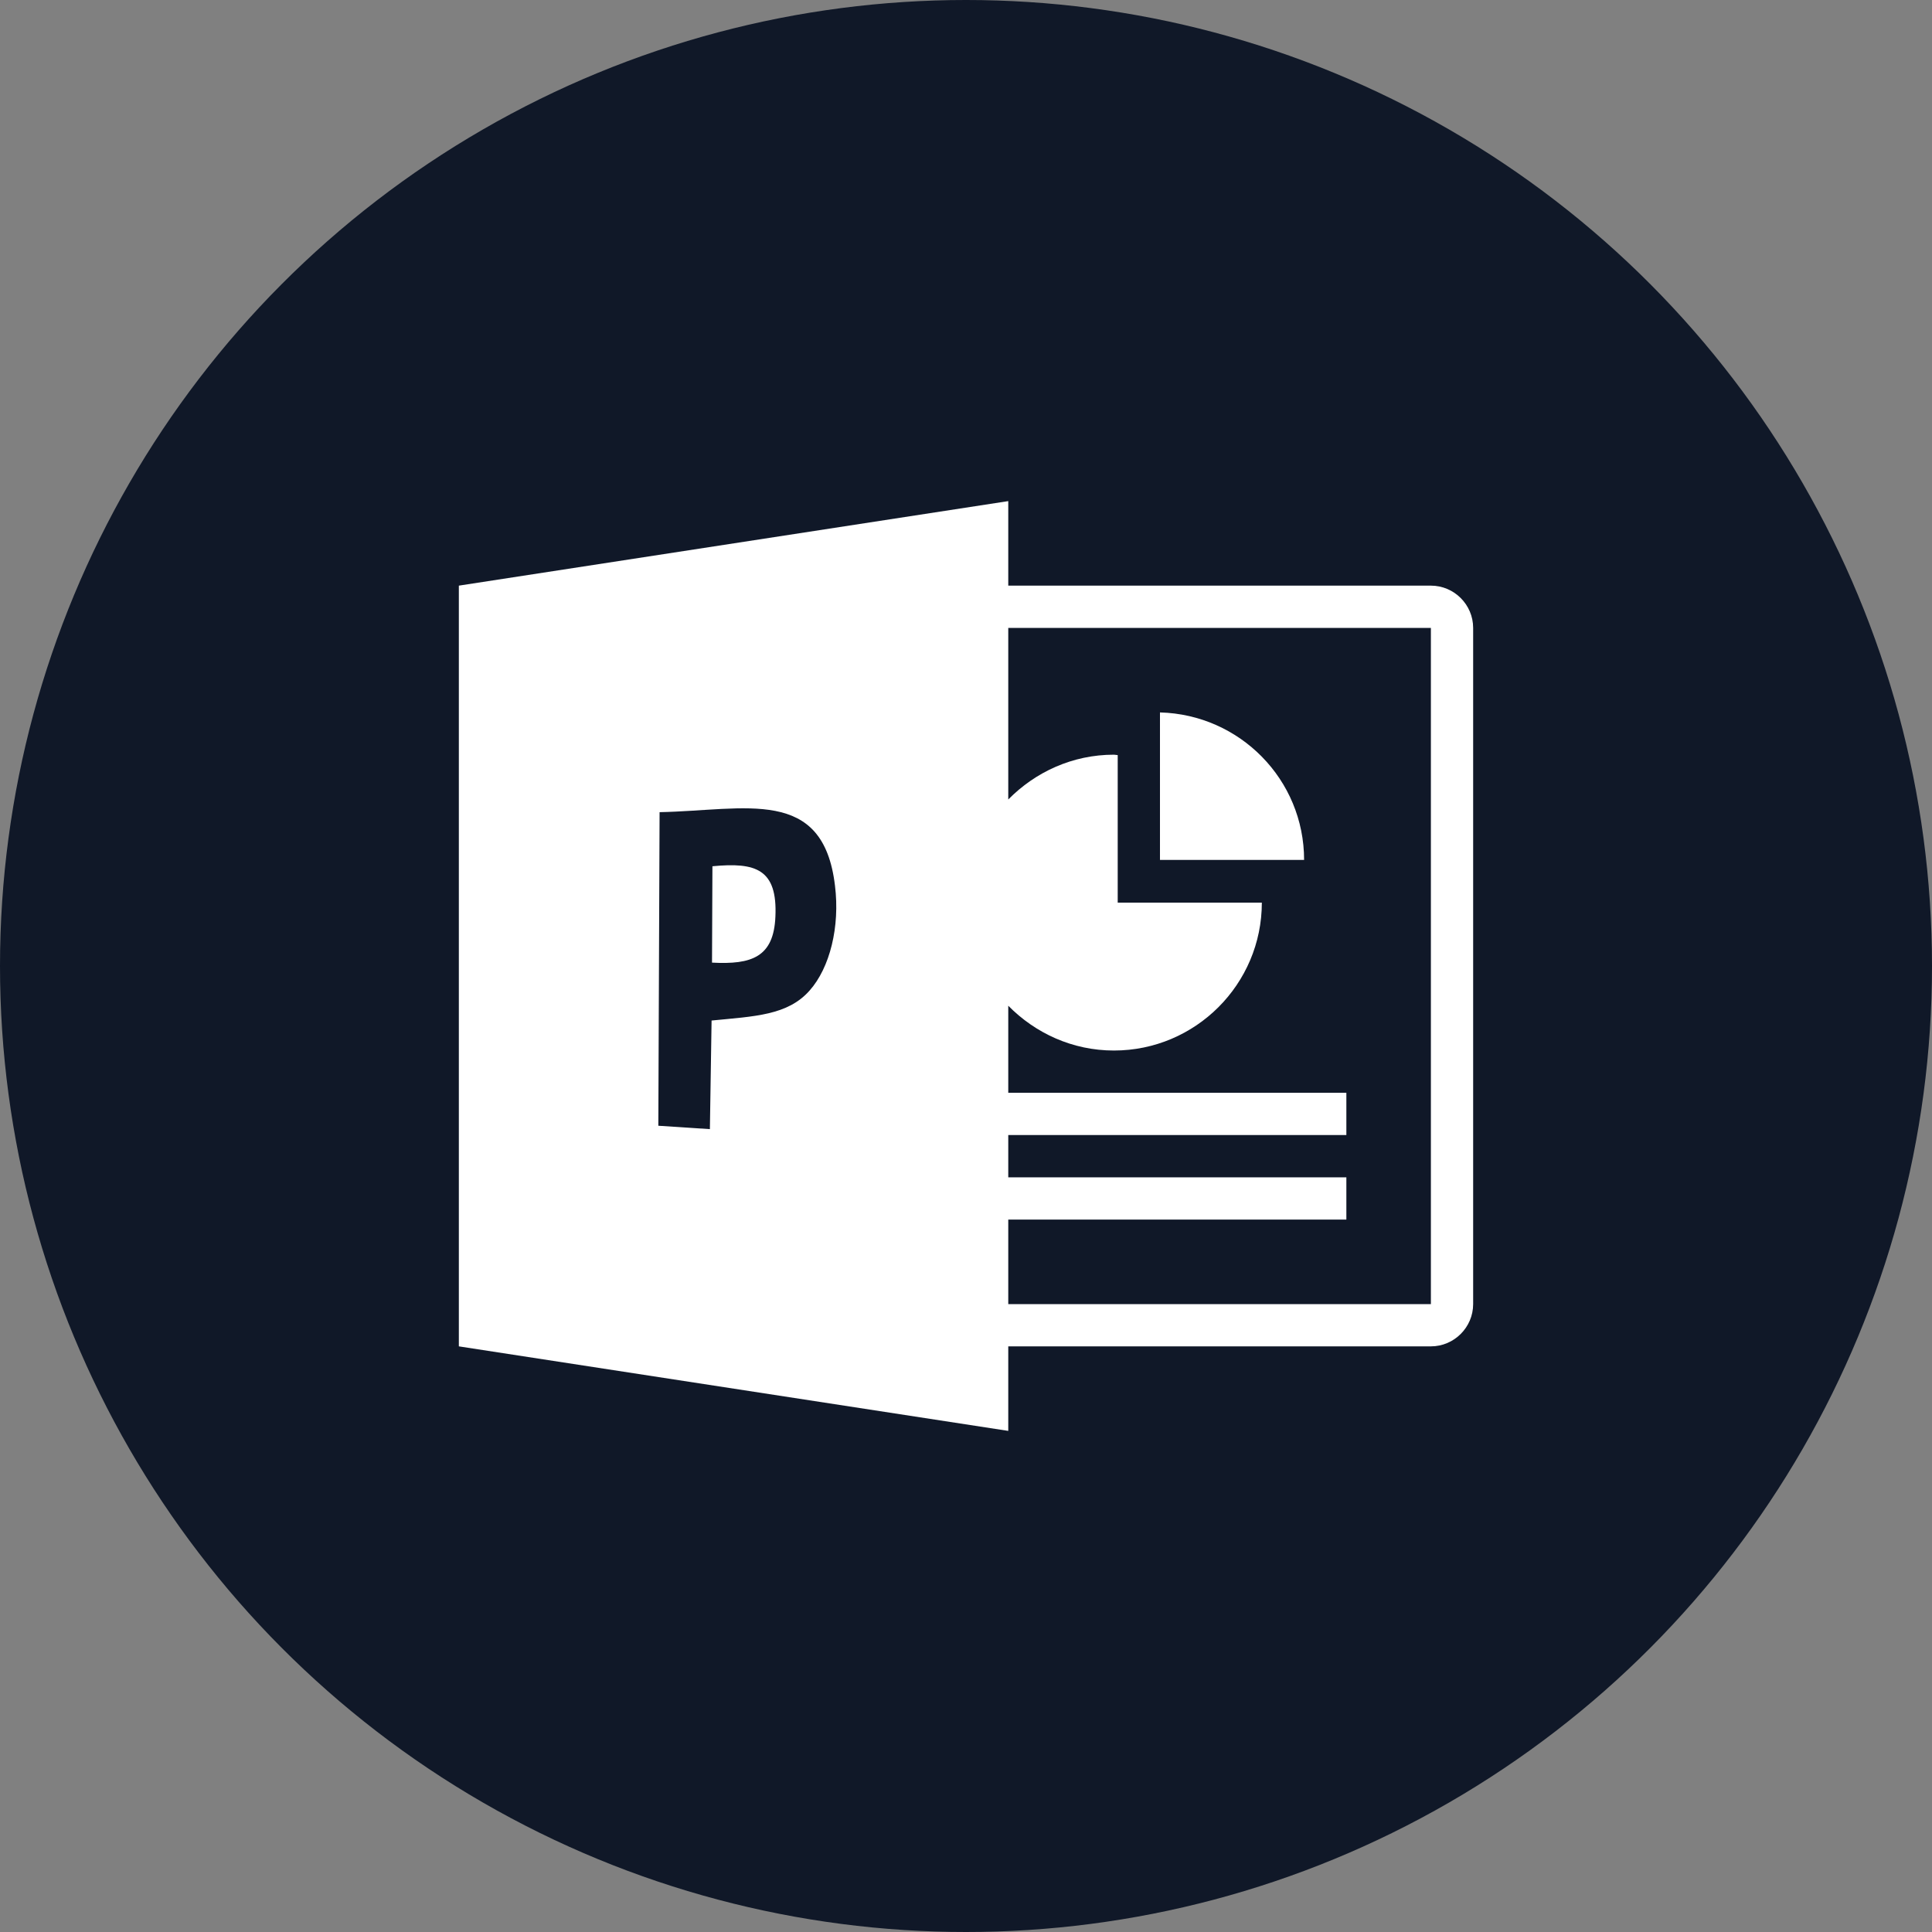 <?xml version="1.0" encoding="UTF-8"?>
<svg width="80px" height="80px" viewBox="0 0 80 80" version="1.1" xmlns="http://www.w3.org/2000/svg" xmlns:xlink="http://www.w3.org/1999/xlink">
    <rect x="0" y="0" width="80" height="80" fill="#808080" stroke="none"/>
    <!-- Generator: Sketch 56.3 (81716) - https://sketch.com -->
    <title>038-W80px</title>
    <desc>Created with Sketch.</desc>
    <g id="NEW_icons" stroke="none" stroke-width="1" fill="none" fill-rule="evenodd">
        <g id="icons_UD_new-Copy" transform="translate(-869, -5095)">
            <g id="038-W80px" transform="translate(869, 5095)">
                <circle id="Oval-Copy-301" fill="#101828" cx="40" cy="40" r="40"></circle>
                <g id="038-B32px-Copy-7" transform="translate(12, 12)">
                    <path d="M42,23.608 C42,20.282 39.34,17.587 36.032,17.5 L36.032,23.608 L42,23.608 Z" id="Path" fill="#FFFFFF" fill-rule="nonzero"></path>
                    <path d="M17.5,23.87 L17.483,27.86 C19.128,27.948 20.038,27.633 20.108,25.953 C20.195,23.992 19.302,23.695 17.5,23.87 Z" id="Path" fill="#FFFFFF" fill-rule="nonzero"></path>
                    <path d="M47.25,12.25 L29.75,12.25 L29.75,8.75 L7,12.25 L7,43.75 L29.75,47.25 L29.75,43.75 L47.25,43.75 C48.212,43.75 49,42.962 49,42 L49,14 C49,13.037 48.212,12.25 47.25,12.25 Z M21.525,29.015 C20.615,30.047 19.25,30.082 17.465,30.258 L17.395,34.755 L15.26,34.615 L15.312,21.63 C18.883,21.56 22.085,20.545 22.575,24.675 C22.785,26.372 22.365,28.07 21.525,29.015 Z M47.25,42 L29.75,42 L29.75,38.5 L43.75,38.5 L43.75,36.75 L29.75,36.75 L29.75,35 L43.75,35 L43.75,33.25 L29.75,33.25 L29.75,29.645 C30.87,30.782 32.41,31.5 34.125,31.5 C37.502,31.5 40.25,28.753 40.25,25.375 L34.282,25.375 L34.282,19.267 C34.23,19.267 34.178,19.25 34.125,19.25 C32.41,19.25 30.87,19.968 29.75,21.105 L29.75,14 L47.25,14 L47.25,42 Z" id="Shape" fill="#FFFFFF" fill-rule="nonzero"></path>
                    <rect id="Rectangle" x="0" y="0" width="56" height="56"></rect>
                </g>
            </g>
        </g>
    </g>
</svg>